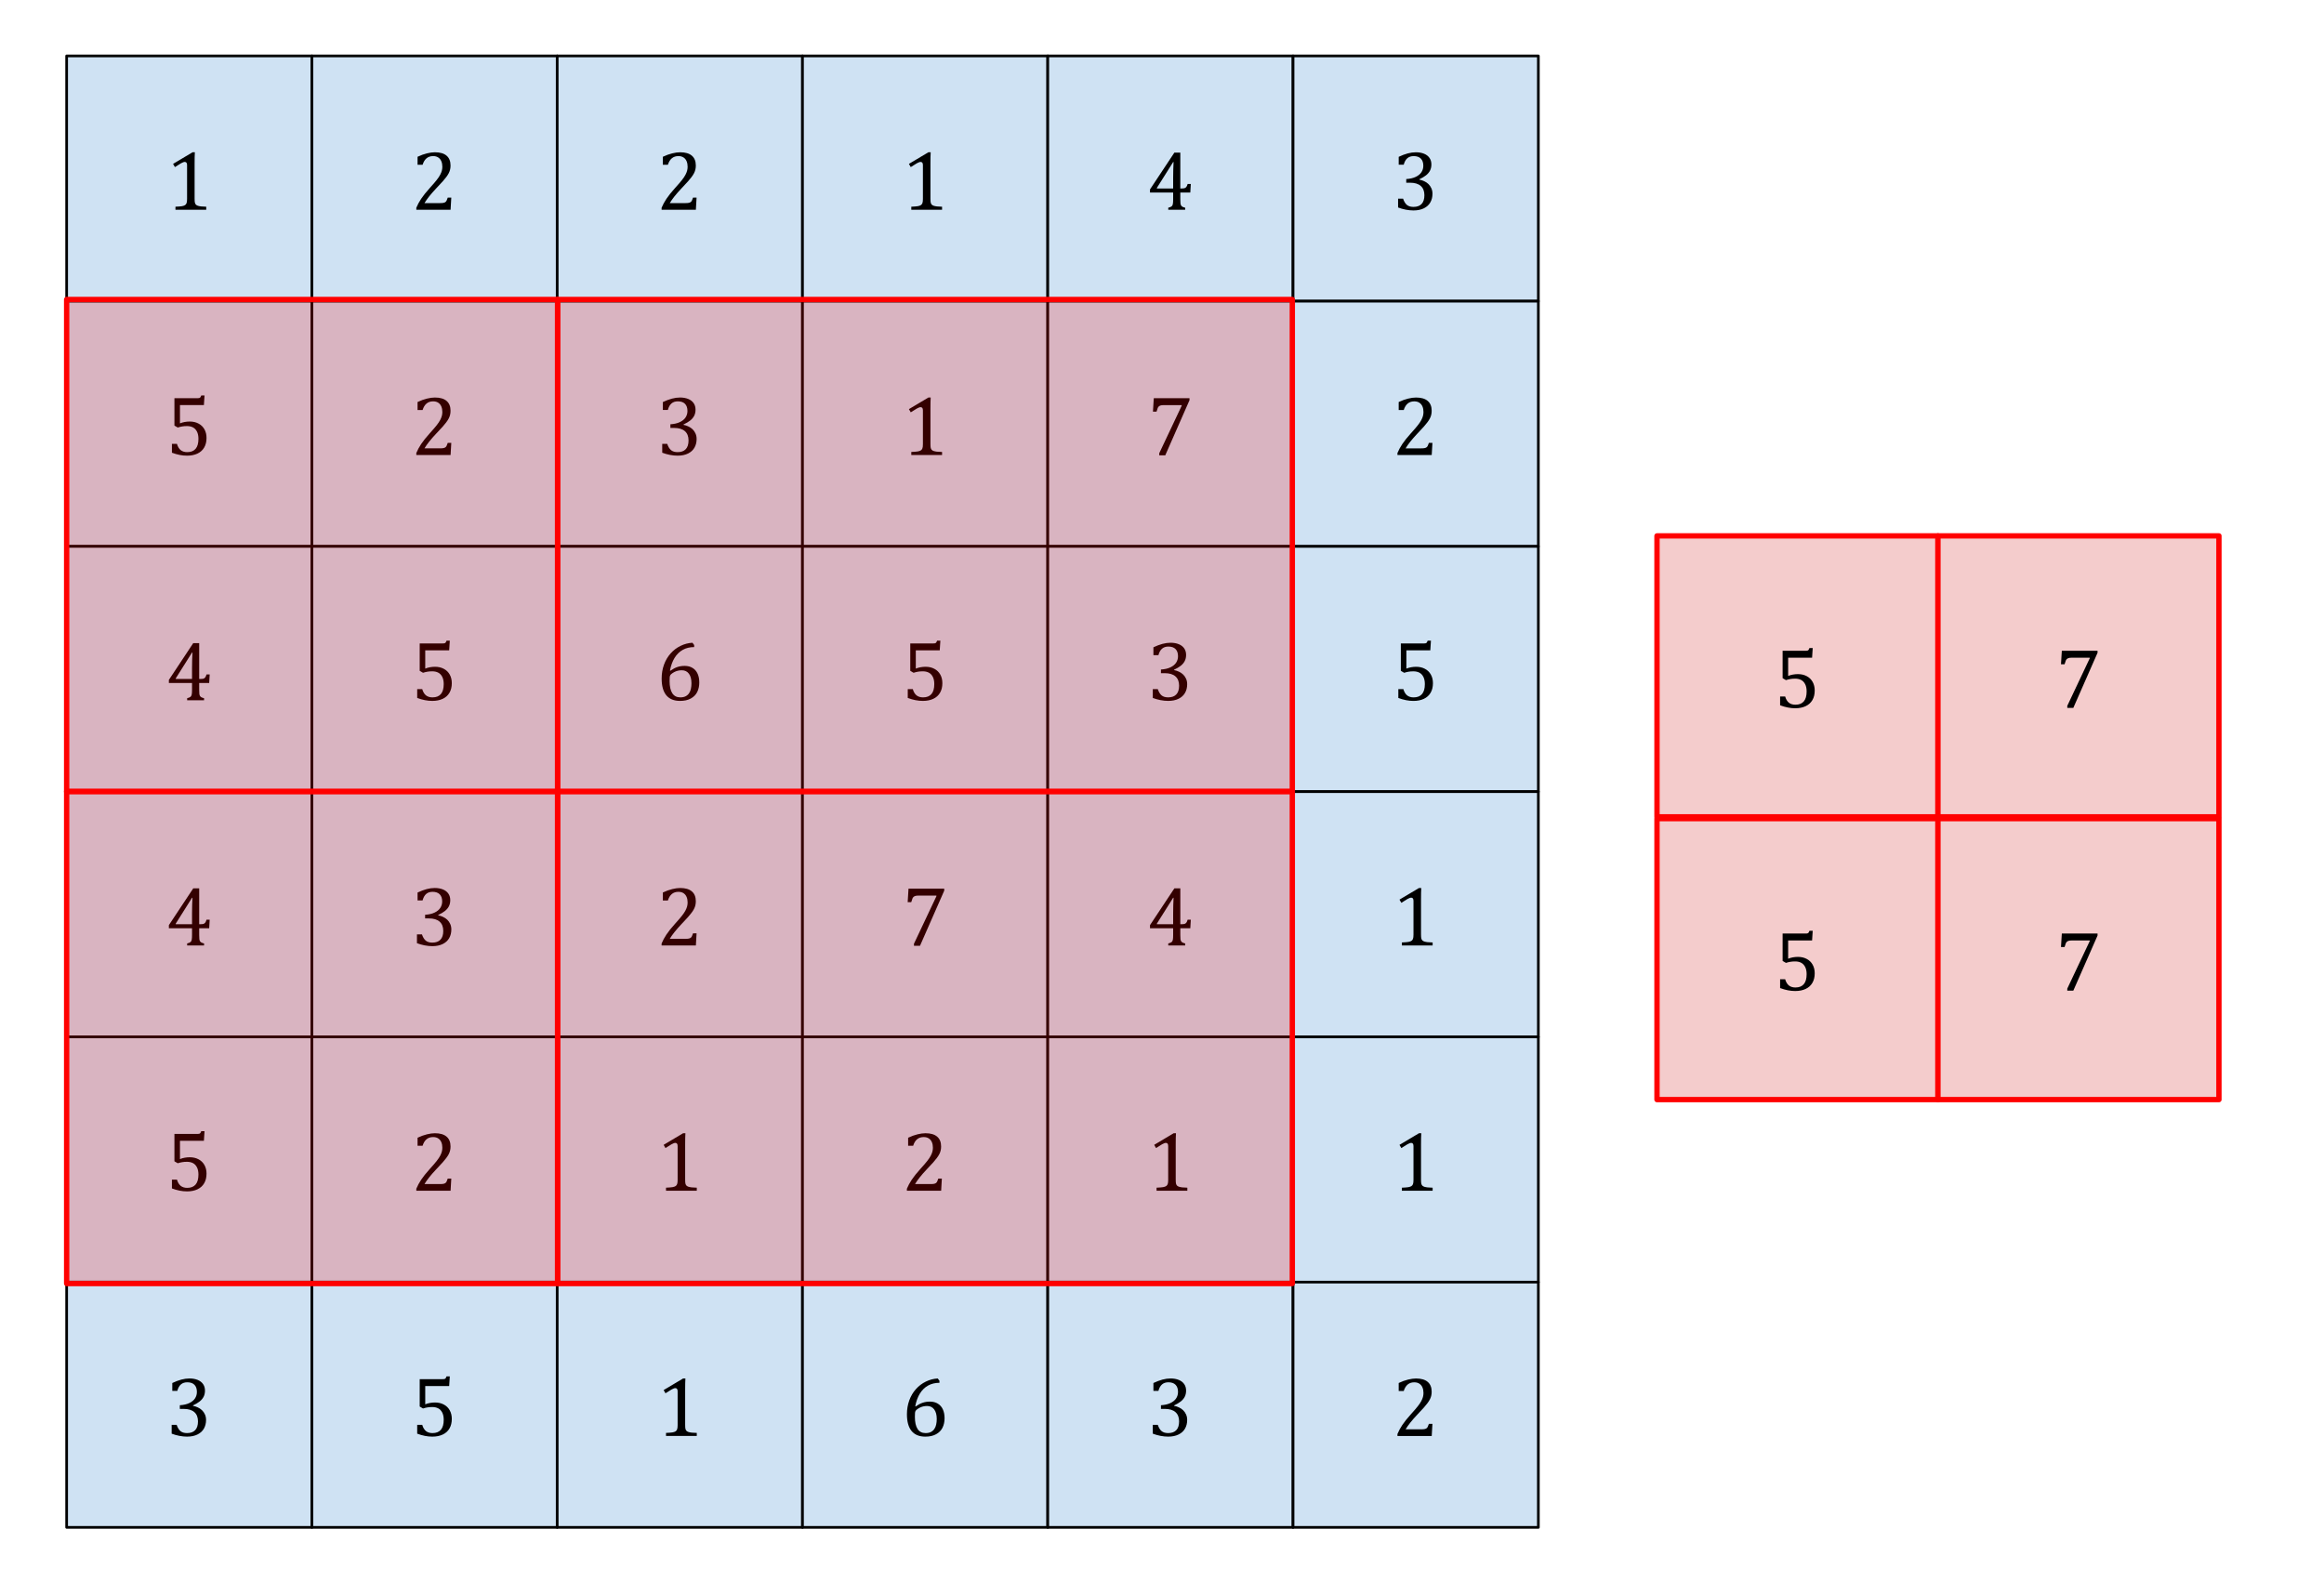 <svg version="1.1" viewBox="0.0 0.0 872.186 598.559" fill="none" stroke="none" stroke-linecap="square" stroke-miterlimit="10" xmlns:xlink="http://www.w3.org/1999/xlink" xmlns="http://www.w3.org/2000/svg"><clipPath id="p.0"><path d="m0 0l872.186 0l0 598.559l-872.186 0l0 -598.559z" clip-rule="nonzero"/></clipPath><g clip-path="url(#p.0)"><path fill="#000000" fill-opacity="0.0" d="m0 0l872.186 0l0 598.559l-872.186 0z" fill-rule="evenodd"/><path fill="#cfe2f3" d="m25.011 20.986l92.052 0l0 92.052l-92.052 0z" fill-rule="evenodd"/><path stroke="#000000" stroke-width="1.0" stroke-linejoin="round" stroke-linecap="butt" d="m25.011 20.986l92.052 0l0 92.052l-92.052 0z" fill-rule="evenodd"/><path fill="#000000" d="m73.037 74.654q0 0.906 0.094 1.375q0.109 0.453 0.359 0.75q0.266 0.281 0.75 0.453q0.484 0.156 1.219 0.25q0.734 0.078 1.938 0.109l0 1.141l-11.547 0l0 -1.141q1.734 -0.078 2.469 -0.203q0.75 -0.141 1.141 -0.406q0.391 -0.266 0.562 -0.75q0.188 -0.484 0.188 -1.578l0 -12.672q0 -0.625 -0.219 -0.906q-0.219 -0.297 -0.641 -0.297q-0.5 0 -1.422 0.516q-0.922 0.516 -2.281 1.422l-0.688 -1.203l7.312 -4.359l0.859 0q-0.094 1.5 -0.094 4.156l0 13.344z" fill-rule="nonzero"/><path fill="#cfe2f3" d="m117.063 20.986l92.052 0l0 92.052l-92.052 0z" fill-rule="evenodd"/><path stroke="#000000" stroke-width="1.0" stroke-linejoin="round" stroke-linecap="butt" d="m117.063 20.986l92.052 0l0 92.052l-92.052 0z" fill-rule="evenodd"/><path fill="#000000" d="m165.198 76.232q0.766 0 1.234 -0.094q0.469 -0.094 0.75 -0.312q0.281 -0.219 0.438 -0.562q0.172 -0.359 0.422 -1.094l1.328 0l-0.266 4.562l-12.859 0l0 -0.75q0.672 -1.641 1.812 -3.359q1.141 -1.719 3.234 -4.047q1.812 -2.0 2.609 -3.031q0.875 -1.125 1.297 -1.938q0.438 -0.828 0.625 -1.547q0.188 -0.734 0.188 -1.469q0 -1.172 -0.375 -2.062q-0.375 -0.906 -1.156 -1.422q-0.766 -0.516 -1.938 -0.516q-2.922 0 -3.938 3.25l-1.891 0l0 -3.0q1.891 -0.891 3.531 -1.281q1.656 -0.406 2.969 -0.406q2.906 0 4.391 1.281q1.484 1.266 1.484 3.688q0 0.828 -0.172 1.531q-0.156 0.687 -0.516 1.375q-0.344 0.672 -0.938 1.453q-0.594 0.781 -1.312 1.594q-0.719 0.797 -2.484 2.672q-2.969 3.141 -4.359 5.484l5.891 0z" fill-rule="nonzero"/><path fill="#cfe2f3" d="m209.115 20.986l92.052 0l0 92.052l-92.052 0z" fill-rule="evenodd"/><path stroke="#000000" stroke-width="1.0" stroke-linejoin="round" stroke-linecap="butt" d="m209.115 20.986l92.052 0l0 92.052l-92.052 0z" fill-rule="evenodd"/><path fill="#000000" d="m257.251 76.232q0.766 0 1.234 -0.094q0.469 -0.094 0.75 -0.312q0.281 -0.219 0.438 -0.562q0.172 -0.359 0.422 -1.094l1.328 0l-0.266 4.562l-12.859 0l0 -0.75q0.672 -1.641 1.812 -3.359q1.141 -1.719 3.234 -4.047q1.812 -2.0 2.609 -3.031q0.875 -1.125 1.297 -1.938q0.438 -0.828 0.625 -1.547q0.188 -0.734 0.188 -1.469q0 -1.172 -0.375 -2.062q-0.375 -0.906 -1.156 -1.422q-0.766 -0.516 -1.938 -0.516q-2.922 0 -3.938 3.25l-1.891 0l0 -3.0q1.891 -0.891 3.531 -1.281q1.656 -0.406 2.969 -0.406q2.906 0 4.391 1.281q1.484 1.266 1.484 3.688q0 0.828 -0.172 1.531q-0.156 0.687 -0.516 1.375q-0.344 0.672 -0.938 1.453q-0.594 0.781 -1.312 1.594q-0.719 0.797 -2.484 2.672q-2.969 3.141 -4.359 5.484l5.891 0z" fill-rule="nonzero"/><path fill="#cfe2f3" d="m301.168 20.986l92.052 0l0 92.052l-92.052 0z" fill-rule="evenodd"/><path stroke="#000000" stroke-width="1.0" stroke-linejoin="round" stroke-linecap="butt" d="m301.168 20.986l92.052 0l0 92.052l-92.052 0z" fill-rule="evenodd"/><path fill="#000000" d="m349.194 74.654q0 0.906 0.094 1.375q0.109 0.453 0.359 0.75q0.266 0.281 0.75 0.453q0.484 0.156 1.219 0.25q0.734 0.078 1.938 0.109l0 1.141l-11.547 0l0 -1.141q1.734 -0.078 2.469 -0.203q0.75 -0.141 1.141 -0.406q0.391 -0.266 0.562 -0.75q0.188 -0.484 0.188 -1.578l0 -12.672q0 -0.625 -0.219 -0.906q-0.219 -0.297 -0.641 -0.297q-0.5 0 -1.422 0.516q-0.922 0.516 -2.281 1.422l-0.688 -1.203l7.312 -4.359l0.859 0q-0.094 1.5 -0.094 4.156l0 13.344z" fill-rule="nonzero"/><path fill="#cfe2f3" d="m393.22 20.986l92.052 0l0 92.052l-92.052 0z" fill-rule="evenodd"/><path stroke="#000000" stroke-width="1.0" stroke-linejoin="round" stroke-linecap="butt" d="m393.22 20.986l92.052 0l0 92.052l-92.052 0z" fill-rule="evenodd"/><path fill="#000000" d="m438.449 77.966q0.969 -0.25 1.297 -0.547q0.328 -0.312 0.422 -0.875q0.109 -0.562 0.109 -1.719l0 -2.562l-8.688 0l0 -1.172l9.141 -13.797l2.234 0l0 13.453l0.328 0q0.906 0 1.297 -0.125q0.391 -0.141 0.641 -0.469q0.266 -0.344 0.484 -1.109l1.188 0l-0.188 3.219l-3.75 0l0 2.562q0 1.047 0.062 1.531q0.078 0.484 0.234 0.766q0.172 0.281 0.484 0.469q0.328 0.188 1.047 0.375l0 0.766l-6.344 0l0 -0.766zm-4.281 -7.219l6.109 0l0 -3.891q0 -1.469 0.047 -3.281q0.047 -1.828 0.109 -2.75l-0.156 0l-6.109 9.703l0 0.219z" fill-rule="nonzero"/><path fill="#cfe2f3" d="m25.011 113.035l92.052 0l0 92.052l-92.052 0z" fill-rule="evenodd"/><path stroke="#000000" stroke-width="1.0" stroke-linejoin="round" stroke-linecap="butt" d="m25.011 113.035l92.052 0l0 92.052l-92.052 0z" fill-rule="evenodd"/><path fill="#000000" d="m64.521 169.922l0 -3.312l1.891 0q0.469 1.594 1.406 2.344q0.953 0.75 2.453 0.75q2.078 0 3.141 -1.25q1.062 -1.25 1.062 -3.734q0 -1.656 -0.562 -2.734q-0.562 -1.094 -1.516 -1.578q-0.953 -0.484 -2.219 -0.484q-1.062 0 -1.828 0.141q-0.766 0.125 -1.641 0.406l-1.25 -0.734l0 -10.281l8.609 0q0.531 0 0.766 -0.078q0.234 -0.094 0.375 -0.266q0.141 -0.188 0.328 -0.688l1.219 0l-0.234 3.625l-8.984 0l0 6.859q0.812 -0.344 1.766 -0.516q0.953 -0.172 1.906 -0.172q1.859 0 3.297 0.766q1.438 0.75 2.219 2.156q0.781 1.391 0.781 3.234q0 2.094 -0.875 3.594q-0.875 1.5 -2.531 2.281q-1.656 0.781 -3.922 0.781q-2.703 0 -5.656 -1.109z" fill-rule="nonzero"/><path fill="#cfe2f3" d="m117.063 113.035l92.052 0l0 92.052l-92.052 0z" fill-rule="evenodd"/><path stroke="#000000" stroke-width="1.0" stroke-linejoin="round" stroke-linecap="butt" d="m117.063 113.035l92.052 0l0 92.052l-92.052 0z" fill-rule="evenodd"/><path fill="#000000" d="m165.198 168.281q0.766 0 1.234 -0.094q0.469 -0.094 0.75 -0.312q0.281 -0.219 0.438 -0.562q0.172 -0.359 0.422 -1.094l1.328 0l-0.266 4.562l-12.859 0l0 -0.75q0.672 -1.641 1.812 -3.359q1.141 -1.719 3.234 -4.047q1.812 -2.0 2.609 -3.031q0.875 -1.125 1.297 -1.938q0.438 -0.828 0.625 -1.547q0.188 -0.734 0.188 -1.469q0 -1.172 -0.375 -2.062q-0.375 -0.906 -1.156 -1.422q-0.766 -0.516 -1.938 -0.516q-2.922 0 -3.938 3.25l-1.891 0l0 -3.0q1.891 -0.891 3.531 -1.281q1.656 -0.406 2.969 -0.406q2.906 0 4.391 1.281q1.484 1.266 1.484 3.688q0 0.828 -0.172 1.531q-0.156 0.688 -0.516 1.375q-0.344 0.672 -0.938 1.453q-0.594 0.781 -1.312 1.594q-0.719 0.797 -2.484 2.672q-2.969 3.141 -4.359 5.484l5.891 0z" fill-rule="nonzero"/><path fill="#cfe2f3" d="m209.115 113.035l92.052 0l0 92.052l-92.052 0z" fill-rule="evenodd"/><path stroke="#000000" stroke-width="1.0" stroke-linejoin="round" stroke-linecap="butt" d="m209.115 113.035l92.052 0l0 92.052l-92.052 0z" fill-rule="evenodd"/><path fill="#000000" d="m248.766 153.875l0 -2.969q1.812 -0.859 3.391 -1.281q1.578 -0.422 3.047 -0.422q1.766 0 3.094 0.547q1.328 0.547 2.031 1.578q0.703 1.016 0.703 2.438q0 1.328 -0.531 2.344q-0.531 1.0 -1.5 1.75q-0.953 0.75 -2.484 1.469l0 0.141q0.953 0.172 1.828 0.594q0.891 0.406 1.578 1.062q0.688 0.656 1.094 1.578q0.422 0.906 0.422 2.078q0 1.812 -0.797 3.219q-0.781 1.406 -2.406 2.219q-1.625 0.812 -3.953 0.812q-1.344 0 -2.906 -0.297q-1.547 -0.312 -2.844 -0.812l0 -3.312l1.875 0q0.547 1.625 1.438 2.359q0.906 0.734 2.453 0.734q2.031 0 3.062 -1.109q1.047 -1.109 1.047 -3.281q0 -2.281 -1.375 -3.484q-1.375 -1.203 -4.031 -1.203l-1.406 0l0 -1.375q2.109 -0.125 3.547 -0.812q1.453 -0.688 2.156 -1.766q0.703 -1.078 0.703 -2.422q0 -1.734 -0.922 -2.672q-0.922 -0.938 -2.688 -0.938q-1.469 0 -2.391 0.797q-0.922 0.797 -1.359 2.438l-1.875 0z" fill-rule="nonzero"/><path fill="#cfe2f3" d="m301.168 113.035l92.052 0l0 92.052l-92.052 0z" fill-rule="evenodd"/><path stroke="#000000" stroke-width="1.0" stroke-linejoin="round" stroke-linecap="butt" d="m301.168 113.035l92.052 0l0 92.052l-92.052 0z" fill-rule="evenodd"/><path fill="#000000" d="m349.194 166.703q0 0.906 0.094 1.375q0.109 0.453 0.359 0.75q0.266 0.281 0.75 0.453q0.484 0.156 1.219 0.25q0.734 0.078 1.938 0.109l0 1.141l-11.547 0l0 -1.141q1.734 -0.078 2.469 -0.203q0.75 -0.141 1.141 -0.406q0.391 -0.266 0.562 -0.75q0.188 -0.484 0.188 -1.578l0 -12.672q0 -0.625 -0.219 -0.906q-0.219 -0.297 -0.641 -0.297q-0.5 0 -1.422 0.516q-0.922 0.516 -2.281 1.422l-0.688 -1.203l7.312 -4.359l0.859 0q-0.094 1.5 -0.094 4.156l0 13.344z" fill-rule="nonzero"/><path fill="#cfe2f3" d="m393.22 113.035l92.052 0l0 92.052l-92.052 0z" fill-rule="evenodd"/><path stroke="#000000" stroke-width="1.0" stroke-linejoin="round" stroke-linecap="butt" d="m393.22 113.035l92.052 0l0 92.052l-92.052 0z" fill-rule="evenodd"/><path fill="#000000" d="m446.418 150.203l-9.094 20.688l-2.266 0l0 -0.766l8.422 -17.828l0 -0.234l-6.875 0q-0.641 0 -1.031 0.125q-0.375 0.109 -0.641 0.328q-0.25 0.219 -0.422 0.578q-0.172 0.359 -0.469 1.422l-1.344 0l0.312 -5.062l13.406 0l0 0.75z" fill-rule="nonzero"/><path fill="#cfe2f3" d="m25.011 205.084l92.052 0l0 92.052l-92.052 0z" fill-rule="evenodd"/><path stroke="#000000" stroke-width="1.0" stroke-linejoin="round" stroke-linecap="butt" d="m25.011 205.084l92.052 0l0 92.052l-92.052 0z" fill-rule="evenodd"/><path fill="#000000" d="m70.24 262.064q0.969 -0.25 1.297 -0.547q0.328 -0.312 0.422 -0.875q0.109 -0.562 0.109 -1.719l0 -2.562l-8.688 0l0 -1.172l9.141 -13.797l2.234 0l0 13.453l0.328 0q0.906 0 1.297 -0.125q0.391 -0.141 0.641 -0.469q0.266 -0.344 0.484 -1.109l1.188 0l-0.188 3.219l-3.75 0l0 2.562q0 1.047 0.062 1.531q0.078 0.484 0.234 0.766q0.172 0.281 0.484 0.469q0.328 0.188 1.047 0.375l0 0.766l-6.344 0l0 -0.766zm-4.281 -7.219l6.109 0l0 -3.891q0 -1.469 0.047 -3.281q0.047 -1.828 0.109 -2.75l-0.156 0l-6.109 9.703l0 0.219z" fill-rule="nonzero"/><path fill="#cfe2f3" d="m117.063 205.084l92.052 0l0 92.052l-92.052 0z" fill-rule="evenodd"/><path stroke="#000000" stroke-width="1.0" stroke-linejoin="round" stroke-linecap="butt" d="m117.063 205.084l92.052 0l0 92.052l-92.052 0z" fill-rule="evenodd"/><path fill="#000000" d="m156.573 261.97l0 -3.312l1.891 0q0.469 1.594 1.406 2.344q0.953 0.75 2.453 0.75q2.078 0 3.141 -1.25q1.062 -1.25 1.062 -3.734q0 -1.656 -0.562 -2.734q-0.562 -1.094 -1.516 -1.578q-0.953 -0.484 -2.219 -0.484q-1.062 0 -1.828 0.141q-0.766 0.125 -1.641 0.406l-1.25 -0.734l0 -10.281l8.609 0q0.531 0 0.766 -0.078q0.234 -0.094 0.375 -0.266q0.141 -0.188 0.328 -0.688l1.219 0l-0.234 3.625l-8.984 0l0 6.859q0.812 -0.344 1.766 -0.516q0.953 -0.172 1.906 -0.172q1.859 0 3.297 0.766q1.438 0.75 2.219 2.156q0.781 1.391 0.781 3.234q0 2.094 -0.875 3.594q-0.875 1.5 -2.531 2.281q-1.656 0.781 -3.922 0.781q-2.703 0 -5.656 -1.109z" fill-rule="nonzero"/><path fill="#cfe2f3" d="m209.115 205.084l92.052 0l0 92.052l-92.052 0z" fill-rule="evenodd"/><path stroke="#000000" stroke-width="1.0" stroke-linejoin="round" stroke-linecap="butt" d="m209.115 205.084l92.052 0l0 92.052l-92.052 0z" fill-rule="evenodd"/><path fill="#000000" d="m260.516 242.111l0 0.766q-2.406 0 -4.266 1.031q-1.859 1.031 -3.094 3.031q-1.219 2.0 -1.719 4.75l0.156 0.062q1.312 -0.938 2.578 -1.375q1.281 -0.438 2.766 -0.438q1.766 0 3.0 0.781q1.25 0.766 1.875 2.172q0.625 1.391 0.625 3.266q0 2.031 -0.781 3.594q-0.781 1.547 -2.422 2.438q-1.625 0.891 -4.016 0.891q-3.422 0 -5.172 -2.125q-1.734 -2.125 -1.734 -6.266q0 -2.781 0.875 -5.203q0.875 -2.422 2.484 -4.219q1.609 -1.812 3.734 -2.844q2.125 -1.047 4.469 -1.172l0.641 0.859zm-4.656 9.469q-0.766 0 -1.484 0.172q-0.703 0.172 -1.328 0.5q-0.625 0.328 -1.219 0.828q-0.188 0.172 -0.281 0.359q-0.156 0.297 -0.203 0.734q-0.047 0.438 -0.047 1.469q0 2.984 1.0 4.547q1.0 1.562 3.031 1.562q1.172 0 1.969 -0.406q0.797 -0.406 1.281 -1.109q0.5 -0.719 0.703 -1.672q0.219 -0.969 0.219 -2.094q0 -2.312 -0.953 -3.594q-0.953 -1.297 -2.688 -1.297z" fill-rule="nonzero"/><path fill="#cfe2f3" d="m301.168 205.084l92.052 0l0 92.052l-92.052 0z" fill-rule="evenodd"/><path stroke="#000000" stroke-width="1.0" stroke-linejoin="round" stroke-linecap="butt" d="m301.168 205.084l92.052 0l0 92.052l-92.052 0z" fill-rule="evenodd"/><path fill="#000000" d="m340.678 261.97l0 -3.312l1.891 0q0.469 1.594 1.406 2.344q0.953 0.75 2.453 0.75q2.078 0 3.141 -1.25q1.062 -1.25 1.062 -3.734q0 -1.656 -0.562 -2.734q-0.562 -1.094 -1.516 -1.578q-0.953 -0.484 -2.219 -0.484q-1.062 0 -1.828 0.141q-0.766 0.125 -1.641 0.406l-1.25 -0.734l0 -10.281l8.609 0q0.531 0 0.766 -0.078q0.234 -0.094 0.375 -0.266q0.141 -0.188 0.328 -0.688l1.219 0l-0.234 3.625l-8.984 0l0 6.859q0.812 -0.344 1.766 -0.516q0.953 -0.172 1.906 -0.172q1.859 0 3.297 0.766q1.438 0.75 2.219 2.156q0.781 1.391 0.781 3.234q0 2.094 -0.875 3.594q-0.875 1.5 -2.531 2.281q-1.656 0.781 -3.922 0.781q-2.703 0 -5.656 -1.109z" fill-rule="nonzero"/><path fill="#cfe2f3" d="m393.22 205.084l92.052 0l0 92.052l-92.052 0z" fill-rule="evenodd"/><path stroke="#000000" stroke-width="1.0" stroke-linejoin="round" stroke-linecap="butt" d="m393.22 205.084l92.052 0l0 92.052l-92.052 0z" fill-rule="evenodd"/><path fill="#000000" d="m432.871 245.923l0 -2.969q1.812 -0.859 3.391 -1.281q1.578 -0.422 3.047 -0.422q1.766 0 3.094 0.547q1.328 0.547 2.031 1.578q0.703 1.016 0.703 2.438q0 1.328 -0.531 2.344q-0.531 1.0 -1.5 1.75q-0.953 0.75 -2.484 1.469l0 0.141q0.953 0.172 1.828 0.594q0.891 0.406 1.578 1.062q0.688 0.656 1.094 1.578q0.422 0.906 0.422 2.078q0 1.812 -0.797 3.219q-0.781 1.406 -2.406 2.219q-1.625 0.812 -3.953 0.812q-1.344 0 -2.906 -0.297q-1.547 -0.312 -2.844 -0.812l0 -3.312l1.875 0q0.547 1.625 1.438 2.359q0.906 0.734 2.453 0.734q2.031 0 3.062 -1.109q1.047 -1.109 1.047 -3.281q0 -2.281 -1.375 -3.484q-1.375 -1.203 -4.031 -1.203l-1.406 0l0 -1.375q2.109 -0.125 3.547 -0.812q1.453 -0.688 2.156 -1.766q0.703 -1.078 0.703 -2.422q0 -1.734 -0.922 -2.672q-0.922 -0.938 -2.688 -0.938q-1.469 0 -2.391 0.797q-0.922 0.797 -1.359 2.438l-1.875 0z" fill-rule="nonzero"/><path fill="#cfe2f3" d="m25.011 297.132l92.052 0l0 92.052l-92.052 0z" fill-rule="evenodd"/><path stroke="#000000" stroke-width="1.0" stroke-linejoin="round" stroke-linecap="butt" d="m25.011 297.132l92.052 0l0 92.052l-92.052 0z" fill-rule="evenodd"/><path fill="#000000" d="m70.24 354.113q0.969 -0.25 1.297 -0.547q0.328 -0.312 0.422 -0.875q0.109 -0.562 0.109 -1.719l0 -2.562l-8.688 0l0 -1.172l9.141 -13.797l2.234 0l0 13.453l0.328 0q0.906 0 1.297 -0.125q0.391 -0.141 0.641 -0.469q0.266 -0.344 0.484 -1.109l1.188 0l-0.188 3.219l-3.75 0l0 2.562q0 1.047 0.062 1.531q0.078 0.484 0.234 0.766q0.172 0.281 0.484 0.469q0.328 0.188 1.047 0.375l0 0.766l-6.344 0l0 -0.766zm-4.281 -7.219l6.109 0l0 -3.891q0 -1.469 0.047 -3.281q0.047 -1.828 0.109 -2.75l-0.156 0l-6.109 9.703l0 0.219z" fill-rule="nonzero"/><path fill="#cfe2f3" d="m117.063 297.132l92.052 0l0 92.052l-92.052 0z" fill-rule="evenodd"/><path stroke="#000000" stroke-width="1.0" stroke-linejoin="round" stroke-linecap="butt" d="m117.063 297.132l92.052 0l0 92.052l-92.052 0z" fill-rule="evenodd"/><path fill="#000000" d="m156.714 337.972l0 -2.969q1.812 -0.859 3.391 -1.281q1.578 -0.422 3.047 -0.422q1.766 0 3.094 0.547q1.328 0.547 2.031 1.578q0.703 1.016 0.703 2.438q0 1.328 -0.531 2.344q-0.531 1.0 -1.5 1.75q-0.953 0.75 -2.484 1.469l0 0.141q0.953 0.172 1.828 0.594q0.891 0.406 1.578 1.062q0.688 0.656 1.094 1.578q0.422 0.906 0.422 2.078q0 1.812 -0.797 3.219q-0.781 1.406 -2.406 2.219q-1.625 0.812 -3.953 0.812q-1.344 0 -2.906 -0.297q-1.547 -0.312 -2.844 -0.812l0 -3.312l1.875 0q0.547 1.625 1.438 2.359q0.906 0.734 2.453 0.734q2.031 0 3.062 -1.109q1.047 -1.109 1.047 -3.281q0 -2.281 -1.375 -3.484q-1.375 -1.203 -4.031 -1.203l-1.406 0l0 -1.375q2.109 -0.125 3.547 -0.812q1.453 -0.688 2.156 -1.766q0.703 -1.078 0.703 -2.422q0 -1.734 -0.922 -2.672q-0.922 -0.938 -2.688 -0.938q-1.469 0 -2.391 0.797q-0.922 0.797 -1.359 2.438l-1.875 0z" fill-rule="nonzero"/><path fill="#cfe2f3" d="m209.115 297.132l92.052 0l0 92.052l-92.052 0z" fill-rule="evenodd"/><path stroke="#000000" stroke-width="1.0" stroke-linejoin="round" stroke-linecap="butt" d="m209.115 297.132l92.052 0l0 92.052l-92.052 0z" fill-rule="evenodd"/><path fill="#000000" d="m257.251 352.379q0.766 0 1.234 -0.094q0.469 -0.094 0.75 -0.312q0.281 -0.219 0.438 -0.562q0.172 -0.359 0.422 -1.094l1.328 0l-0.266 4.562l-12.859 0l0 -0.75q0.672 -1.641 1.812 -3.359q1.141 -1.719 3.234 -4.047q1.812 -2.0 2.609 -3.031q0.875 -1.125 1.297 -1.938q0.438 -0.828 0.625 -1.547q0.188 -0.734 0.188 -1.469q0 -1.172 -0.375 -2.062q-0.375 -0.906 -1.156 -1.422q-0.766 -0.516 -1.938 -0.516q-2.922 0 -3.938 3.25l-1.891 0l0 -3.0q1.891 -0.891 3.531 -1.281q1.656 -0.406 2.969 -0.406q2.906 0 4.391 1.281q1.484 1.266 1.484 3.688q0 0.828 -0.172 1.531q-0.156 0.688 -0.516 1.375q-0.344 0.672 -0.938 1.453q-0.594 0.781 -1.312 1.594q-0.719 0.797 -2.484 2.672q-2.969 3.141 -4.359 5.484l5.891 0z" fill-rule="nonzero"/><path fill="#cfe2f3" d="m301.168 297.132l92.052 0l0 92.052l-92.052 0z" fill-rule="evenodd"/><path stroke="#000000" stroke-width="1.0" stroke-linejoin="round" stroke-linecap="butt" d="m301.168 297.132l92.052 0l0 92.052l-92.052 0z" fill-rule="evenodd"/><path fill="#000000" d="m354.366 334.3l-9.094 20.688l-2.266 0l0 -0.766l8.422 -17.828l0 -0.234l-6.875 0q-0.641 0 -1.031 0.125q-0.375 0.109 -0.641 0.328q-0.25 0.219 -0.422 0.578q-0.172 0.359 -0.469 1.422l-1.344 0l0.312 -5.062l13.406 0l0 0.75z" fill-rule="nonzero"/><path fill="#cfe2f3" d="m393.22 297.132l92.052 0l0 92.052l-92.052 0z" fill-rule="evenodd"/><path stroke="#000000" stroke-width="1.0" stroke-linejoin="round" stroke-linecap="butt" d="m393.22 297.132l92.052 0l0 92.052l-92.052 0z" fill-rule="evenodd"/><path fill="#000000" d="m438.449 354.113q0.969 -0.25 1.297 -0.547q0.328 -0.312 0.422 -0.875q0.109 -0.562 0.109 -1.719l0 -2.562l-8.688 0l0 -1.172l9.141 -13.797l2.234 0l0 13.453l0.328 0q0.906 0 1.297 -0.125q0.391 -0.141 0.641 -0.469q0.266 -0.344 0.484 -1.109l1.188 0l-0.188 3.219l-3.75 0l0 2.562q0 1.047 0.062 1.531q0.078 0.484 0.234 0.766q0.172 0.281 0.484 0.469q0.328 0.188 1.047 0.375l0 0.766l-6.344 0l0 -0.766zm-4.281 -7.219l6.109 0l0 -3.891q0 -1.469 0.047 -3.281q0.047 -1.828 0.109 -2.75l-0.156 0l-6.109 9.703l0 0.219z" fill-rule="nonzero"/><path fill="#cfe2f3" d="m25.011 389.181l92.052 0l0 92.052l-92.052 0z" fill-rule="evenodd"/><path stroke="#000000" stroke-width="1.0" stroke-linejoin="round" stroke-linecap="butt" d="m25.011 389.181l92.052 0l0 92.052l-92.052 0z" fill-rule="evenodd"/><path fill="#000000" d="m64.521 446.068l0 -3.312l1.891 0q0.469 1.594 1.406 2.344q0.953 0.75 2.453 0.75q2.078 0 3.141 -1.25q1.062 -1.25 1.062 -3.734q0 -1.656 -0.562 -2.734q-0.562 -1.094 -1.516 -1.578q-0.953 -0.484 -2.219 -0.484q-1.062 0 -1.828 0.141q-0.766 0.125 -1.641 0.406l-1.25 -0.734l0 -10.281l8.609 0q0.531 0 0.766 -0.078q0.234 -0.094 0.375 -0.266q0.141 -0.188 0.328 -0.688l1.219 0l-0.234 3.625l-8.984 0l0 6.859q0.812 -0.344 1.766 -0.516q0.953 -0.172 1.906 -0.172q1.859 0 3.297 0.766q1.438 0.75 2.219 2.156q0.781 1.391 0.781 3.234q0 2.094 -0.875 3.594q-0.875 1.5 -2.531 2.281q-1.656 0.781 -3.922 0.781q-2.703 0 -5.656 -1.109z" fill-rule="nonzero"/><path fill="#cfe2f3" d="m117.063 389.181l92.052 0l0 92.052l-92.052 0z" fill-rule="evenodd"/><path stroke="#000000" stroke-width="1.0" stroke-linejoin="round" stroke-linecap="butt" d="m117.063 389.181l92.052 0l0 92.052l-92.052 0z" fill-rule="evenodd"/><path fill="#000000" d="m165.198 444.427q0.766 0 1.234 -0.094q0.469 -0.094 0.75 -0.312q0.281 -0.219 0.438 -0.562q0.172 -0.359 0.422 -1.094l1.328 0l-0.266 4.562l-12.859 0l0 -0.75q0.672 -1.641 1.812 -3.359q1.141 -1.719 3.234 -4.047q1.812 -2.0 2.609 -3.031q0.875 -1.125 1.297 -1.938q0.438 -0.828 0.625 -1.547q0.188 -0.734 0.188 -1.469q0 -1.172 -0.375 -2.062q-0.375 -0.906 -1.156 -1.422q-0.766 -0.516 -1.938 -0.516q-2.922 0 -3.938 3.25l-1.891 0l0 -3.0q1.891 -0.891 3.531 -1.281q1.656 -0.406 2.969 -0.406q2.906 0 4.391 1.281q1.484 1.266 1.484 3.688q0 0.828 -0.172 1.531q-0.156 0.688 -0.516 1.375q-0.344 0.672 -0.938 1.453q-0.594 0.781 -1.312 1.594q-0.719 0.797 -2.484 2.672q-2.969 3.141 -4.359 5.484l5.891 0z" fill-rule="nonzero"/><path fill="#cfe2f3" d="m209.115 389.181l92.052 0l0 92.052l-92.052 0z" fill-rule="evenodd"/><path stroke="#000000" stroke-width="1.0" stroke-linejoin="round" stroke-linecap="butt" d="m209.115 389.181l92.052 0l0 92.052l-92.052 0z" fill-rule="evenodd"/><path fill="#000000" d="m257.141 442.849q0 0.906 0.094 1.375q0.109 0.453 0.359 0.75q0.266 0.281 0.75 0.453q0.484 0.156 1.219 0.25q0.734 0.078 1.938 0.109l0 1.141l-11.547 0l0 -1.141q1.734 -0.078 2.469 -0.203q0.75 -0.141 1.141 -0.406q0.391 -0.266 0.562 -0.75q0.188 -0.484 0.188 -1.578l0 -12.672q0 -0.625 -0.219 -0.906q-0.219 -0.297 -0.641 -0.297q-0.5 0 -1.422 0.516q-0.922 0.516 -2.281 1.422l-0.688 -1.203l7.312 -4.359l0.859 0q-0.094 1.5 -0.094 4.156l0 13.344z" fill-rule="nonzero"/><path fill="#cfe2f3" d="m301.168 389.181l92.052 0l0 92.052l-92.052 0z" fill-rule="evenodd"/><path stroke="#000000" stroke-width="1.0" stroke-linejoin="round" stroke-linecap="butt" d="m301.168 389.181l92.052 0l0 92.052l-92.052 0z" fill-rule="evenodd"/><path fill="#000000" d="m349.303 444.427q0.766 0 1.234 -0.094q0.469 -0.094 0.75 -0.312q0.281 -0.219 0.438 -0.562q0.172 -0.359 0.422 -1.094l1.328 0l-0.266 4.562l-12.859 0l0 -0.75q0.672 -1.641 1.812 -3.359q1.141 -1.719 3.234 -4.047q1.812 -2.0 2.609 -3.031q0.875 -1.125 1.297 -1.938q0.438 -0.828 0.625 -1.547q0.188 -0.734 0.188 -1.469q0 -1.172 -0.375 -2.062q-0.375 -0.906 -1.156 -1.422q-0.766 -0.516 -1.938 -0.516q-2.922 0 -3.938 3.25l-1.891 0l0 -3.0q1.891 -0.891 3.531 -1.281q1.656 -0.406 2.969 -0.406q2.906 0 4.391 1.281q1.484 1.266 1.484 3.688q0 0.828 -0.172 1.531q-0.156 0.688 -0.516 1.375q-0.344 0.672 -0.938 1.453q-0.594 0.781 -1.312 1.594q-0.719 0.797 -2.484 2.672q-2.969 3.141 -4.359 5.484l5.891 0z" fill-rule="nonzero"/><path fill="#cfe2f3" d="m393.22 389.181l92.052 0l0 92.052l-92.052 0z" fill-rule="evenodd"/><path stroke="#000000" stroke-width="1.0" stroke-linejoin="round" stroke-linecap="butt" d="m393.22 389.181l92.052 0l0 92.052l-92.052 0z" fill-rule="evenodd"/><path fill="#000000" d="m441.246 442.849q0 0.906 0.094 1.375q0.109 0.453 0.359 0.75q0.266 0.281 0.75 0.453q0.484 0.156 1.219 0.25q0.734 0.078 1.938 0.109l0 1.141l-11.547 0l0 -1.141q1.734 -0.078 2.469 -0.203q0.75 -0.141 1.141 -0.406q0.391 -0.266 0.562 -0.75q0.188 -0.484 0.188 -1.578l0 -12.672q0 -0.625 -0.219 -0.906q-0.219 -0.297 -0.641 -0.297q-0.5 0 -1.422 0.516q-0.922 0.516 -2.281 1.422l-0.688 -1.203l7.312 -4.359l0.859 0q-0.094 1.5 -0.094 4.156l0 13.344z" fill-rule="nonzero"/><path fill="#cfe2f3" d="m25.011 481.228l92.052 0l0 92.052l-92.052 0z" fill-rule="evenodd"/><path stroke="#000000" stroke-width="1.0" stroke-linejoin="round" stroke-linecap="butt" d="m25.011 481.228l92.052 0l0 92.052l-92.052 0z" fill-rule="evenodd"/><path fill="#000000" d="m64.662 522.068l0 -2.969q1.812 -0.859 3.391 -1.281q1.578 -0.422 3.047 -0.422q1.766 0 3.094 0.547q1.328 0.547 2.031 1.578q0.703 1.016 0.703 2.438q0 1.328 -0.531 2.344q-0.531 1.0 -1.5 1.75q-0.953 0.75 -2.484 1.469l0 0.141q0.953 0.172 1.828 0.594q0.891 0.406 1.578 1.062q0.688 0.656 1.094 1.578q0.422 0.906 0.422 2.078q0 1.812 -0.797 3.219q-0.781 1.406 -2.406 2.219q-1.625 0.812 -3.953 0.812q-1.344 0 -2.906 -0.297q-1.547 -0.312 -2.844 -0.812l0 -3.312l1.875 0q0.547 1.625 1.438 2.359q0.906 0.734 2.453 0.734q2.031 0 3.062 -1.109q1.047 -1.109 1.047 -3.281q0 -2.281 -1.375 -3.484q-1.375 -1.203 -4.031 -1.203l-1.406 0l0 -1.375q2.109 -0.125 3.547 -0.812q1.453 -0.688 2.156 -1.766q0.703 -1.078 0.703 -2.422q0 -1.734 -0.922 -2.672q-0.922 -0.938 -2.688 -0.938q-1.469 0 -2.391 0.797q-0.922 0.797 -1.359 2.438l-1.875 0z" fill-rule="nonzero"/><path fill="#cfe2f3" d="m117.063 481.228l92.052 0l0 92.052l-92.052 0z" fill-rule="evenodd"/><path stroke="#000000" stroke-width="1.0" stroke-linejoin="round" stroke-linecap="butt" d="m117.063 481.228l92.052 0l0 92.052l-92.052 0z" fill-rule="evenodd"/><path fill="#000000" d="m156.573 538.115l0 -3.312l1.891 0q0.469 1.594 1.406 2.344q0.953 0.75 2.453 0.75q2.078 0 3.141 -1.25q1.062 -1.25 1.062 -3.734q0 -1.656 -0.562 -2.734q-0.562 -1.094 -1.516 -1.578q-0.953 -0.484 -2.219 -0.484q-1.062 0 -1.828 0.141q-0.766 0.125 -1.641 0.406l-1.25 -0.734l0 -10.281l8.609 0q0.531 0 0.766 -0.078q0.234 -0.094 0.375 -0.266q0.141 -0.188 0.328 -0.688l1.219 0l-0.234 3.625l-8.984 0l0 6.859q0.812 -0.344 1.766 -0.516q0.953 -0.172 1.906 -0.172q1.859 0 3.297 0.766q1.438 0.75 2.219 2.156q0.781 1.391 0.781 3.234q0 2.094 -0.875 3.594q-0.875 1.5 -2.531 2.281q-1.656 0.781 -3.922 0.781q-2.703 0 -5.656 -1.109z" fill-rule="nonzero"/><path fill="#cfe2f3" d="m209.115 481.228l92.052 0l0 92.052l-92.052 0z" fill-rule="evenodd"/><path stroke="#000000" stroke-width="1.0" stroke-linejoin="round" stroke-linecap="butt" d="m209.115 481.228l92.052 0l0 92.052l-92.052 0z" fill-rule="evenodd"/><path fill="#000000" d="m257.141 534.896q0 0.906 0.094 1.375q0.109 0.453 0.359 0.75q0.266 0.281 0.75 0.453q0.484 0.156 1.219 0.25q0.734 0.078 1.938 0.109l0 1.141l-11.547 0l0 -1.141q1.734 -0.078 2.469 -0.203q0.75 -0.141 1.141 -0.406q0.391 -0.266 0.562 -0.75q0.188 -0.484 0.188 -1.578l0 -12.672q0 -0.625 -0.219 -0.906q-0.219 -0.297 -0.641 -0.297q-0.5 0 -1.422 0.516q-0.922 0.516 -2.281 1.422l-0.688 -1.203l7.312 -4.359l0.859 0q-0.094 1.5 -0.094 4.156l0 13.344z" fill-rule="nonzero"/><path fill="#cfe2f3" d="m301.168 481.228l92.052 0l0 92.052l-92.052 0z" fill-rule="evenodd"/><path stroke="#000000" stroke-width="1.0" stroke-linejoin="round" stroke-linecap="butt" d="m301.168 481.228l92.052 0l0 92.052l-92.052 0z" fill-rule="evenodd"/><path fill="#000000" d="m352.569 518.256l0 0.766q-2.406 0 -4.266 1.031q-1.859 1.031 -3.094 3.031q-1.219 2.0 -1.719 4.75l0.156 0.062q1.312 -0.938 2.578 -1.375q1.281 -0.438 2.766 -0.438q1.766 0 3.0 0.781q1.25 0.766 1.875 2.172q0.625 1.391 0.625 3.266q0 2.031 -0.781 3.594q-0.781 1.547 -2.422 2.438q-1.625 0.891 -4.016 0.891q-3.422 0 -5.172 -2.125q-1.734 -2.125 -1.734 -6.266q0 -2.781 0.875 -5.203q0.875 -2.422 2.484 -4.219q1.609 -1.812 3.734 -2.844q2.125 -1.047 4.469 -1.172l0.641 0.859zm-4.656 9.469q-0.766 0 -1.484 0.172q-0.703 0.172 -1.328 0.5q-0.625 0.328 -1.219 0.828q-0.188 0.172 -0.281 0.359q-0.156 0.297 -0.203 0.734q-0.047 0.438 -0.047 1.469q0 2.984 1.0 4.547q1.0 1.562 3.031 1.562q1.172 0 1.969 -0.406q0.797 -0.406 1.281 -1.109q0.5 -0.719 0.703 -1.672q0.219 -0.969 0.219 -2.094q0 -2.312 -0.953 -3.594q-0.953 -1.297 -2.688 -1.297z" fill-rule="nonzero"/><path fill="#cfe2f3" d="m393.22 481.228l92.052 0l0 92.052l-92.052 0z" fill-rule="evenodd"/><path stroke="#000000" stroke-width="1.0" stroke-linejoin="round" stroke-linecap="butt" d="m393.22 481.228l92.052 0l0 92.052l-92.052 0z" fill-rule="evenodd"/><path fill="#000000" d="m432.871 522.068l0 -2.969q1.812 -0.859 3.391 -1.281q1.578 -0.422 3.047 -0.422q1.766 0 3.094 0.547q1.328 0.547 2.031 1.578q0.703 1.016 0.703 2.438q0 1.328 -0.531 2.344q-0.531 1.0 -1.5 1.75q-0.953 0.75 -2.484 1.469l0 0.141q0.953 0.172 1.828 0.594q0.891 0.406 1.578 1.062q0.688 0.656 1.094 1.578q0.422 0.906 0.422 2.078q0 1.812 -0.797 3.219q-0.781 1.406 -2.406 2.219q-1.625 0.812 -3.953 0.812q-1.344 0 -2.906 -0.297q-1.547 -0.312 -2.844 -0.812l0 -3.312l1.875 0q0.547 1.625 1.438 2.359q0.906 0.734 2.453 0.734q2.031 0 3.062 -1.109q1.047 -1.109 1.047 -3.281q0 -2.281 -1.375 -3.484q-1.375 -1.203 -4.031 -1.203l-1.406 0l0 -1.375q2.109 -0.125 3.547 -0.812q1.453 -0.688 2.156 -1.766q0.703 -1.078 0.703 -2.422q0 -1.734 -0.922 -2.672q-0.922 -0.938 -2.688 -0.938q-1.469 0 -2.391 0.797q-0.922 0.797 -1.359 2.438l-1.875 0z" fill-rule="nonzero"/><path fill="#cfe2f3" d="m485.273 20.986l92.063 0l0 92.063l-92.063 0z" fill-rule="evenodd"/><path stroke="#000000" stroke-width="1.0" stroke-linejoin="round" stroke-linecap="butt" d="m485.273 20.986l92.063 0l0 92.063l-92.063 0z" fill-rule="evenodd"/><path fill="#000000" d="m524.929 61.831l0 -2.969q1.812 -0.859 3.391 -1.281q1.578 -0.422 3.047 -0.422q1.766 0 3.094 0.547q1.328 0.547 2.031 1.578q0.703 1.016 0.703 2.438q0 1.328 -0.531 2.344q-0.531 1.0 -1.5 1.75q-0.953 0.75 -2.484 1.469l0 0.141q0.953 0.172 1.828 0.594q0.891 0.406 1.578 1.062q0.688 0.656 1.094 1.578q0.422 0.906 0.422 2.078q0 1.812 -0.797 3.219q-0.781 1.406 -2.406 2.219q-1.625 0.812 -3.953 0.812q-1.344 0 -2.906 -0.297q-1.547 -0.312 -2.844 -0.812l0 -3.312l1.875 0q0.547 1.625 1.438 2.359q0.906 0.734 2.453 0.734q2.031 0 3.062 -1.109q1.047 -1.109 1.047 -3.281q0 -2.281 -1.375 -3.484q-1.375 -1.203 -4.031 -1.203l-1.406 0l0 -1.375q2.109 -0.125 3.547 -0.812q1.453 -0.688 2.156 -1.766q0.703 -1.078 0.703 -2.422q0 -1.734 -0.922 -2.672q-0.922 -0.938 -2.688 -0.938q-1.469 0 -2.391 0.797q-0.922 0.797 -1.359 2.438l-1.875 0z" fill-rule="nonzero"/><path fill="#cfe2f3" d="m485.273 113.035l92.063 0l0 92.063l-92.063 0z" fill-rule="evenodd"/><path stroke="#000000" stroke-width="1.0" stroke-linejoin="round" stroke-linecap="butt" d="m485.273 113.035l92.063 0l0 92.063l-92.063 0z" fill-rule="evenodd"/><path fill="#000000" d="m533.413 168.286q0.766 0 1.234 -0.094q0.469 -0.094 0.75 -0.312q0.281 -0.219 0.438 -0.562q0.172 -0.359 0.422 -1.094l1.328 0l-0.266 4.562l-12.859 0l0 -0.75q0.672 -1.641 1.812 -3.359q1.141 -1.719 3.234 -4.047q1.812 -2.0 2.609 -3.031q0.875 -1.125 1.297 -1.938q0.438 -0.828 0.625 -1.547q0.188 -0.734 0.188 -1.469q0 -1.172 -0.375 -2.062q-0.375 -0.906 -1.156 -1.422q-0.766 -0.516 -1.938 -0.516q-2.922 0 -3.938 3.25l-1.891 0l0 -3.0q1.891 -0.891 3.531 -1.281q1.656 -0.406 2.969 -0.406q2.906 0 4.391 1.281q1.484 1.266 1.484 3.688q0 0.828 -0.172 1.531q-0.156 0.688 -0.516 1.375q-0.344 0.672 -0.938 1.453q-0.594 0.781 -1.312 1.594q-0.719 0.797 -2.484 2.672q-2.969 3.141 -4.359 5.484l5.891 0z" fill-rule="nonzero"/><path fill="#cfe2f3" d="m485.273 205.084l92.063 0l0 92.063l-92.063 0z" fill-rule="evenodd"/><path stroke="#000000" stroke-width="1.0" stroke-linejoin="round" stroke-linecap="butt" d="m485.273 205.084l92.063 0l0 92.063l-92.063 0z" fill-rule="evenodd"/><path fill="#000000" d="m524.788 261.976l0 -3.312l1.891 0q0.469 1.594 1.406 2.344q0.953 0.75 2.453 0.75q2.078 0 3.141 -1.25q1.062 -1.25 1.062 -3.734q0 -1.656 -0.562 -2.734q-0.562 -1.094 -1.516 -1.578q-0.953 -0.484 -2.219 -0.484q-1.062 0 -1.828 0.141q-0.766 0.125 -1.641 0.406l-1.25 -0.734l0 -10.281l8.609 0q0.531 0 0.766 -0.078q0.234 -0.094 0.375 -0.266q0.141 -0.188 0.328 -0.688l1.219 0l-0.234 3.625l-8.984 0l0 6.859q0.812 -0.344 1.766 -0.516q0.953 -0.172 1.906 -0.172q1.859 0 3.297 0.766q1.438 0.75 2.219 2.156q0.781 1.391 0.781 3.234q0 2.094 -0.875 3.594q-0.875 1.5 -2.531 2.281q-1.656 0.781 -3.922 0.781q-2.703 0 -5.656 -1.109z" fill-rule="nonzero"/><path fill="#cfe2f3" d="m485.273 297.132l92.063 0l0 92.063l-92.063 0z" fill-rule="evenodd"/><path stroke="#000000" stroke-width="1.0" stroke-linejoin="round" stroke-linecap="butt" d="m485.273 297.132l92.063 0l0 92.063l-92.063 0z" fill-rule="evenodd"/><path fill="#000000" d="m533.304 350.806q0 0.906 0.094 1.375q0.109 0.453 0.359 0.75q0.266 0.281 0.75 0.453q0.484 0.156 1.219 0.25q0.734 0.078 1.938 0.109l0 1.141l-11.547 0l0 -1.141q1.734 -0.078 2.469 -0.203q0.75 -0.141 1.141 -0.406q0.391 -0.266 0.562 -0.75q0.188 -0.484 0.188 -1.578l0 -12.672q0 -0.625 -0.219 -0.906q-0.219 -0.297 -0.641 -0.297q-0.5 0 -1.422 0.516q-0.922 0.516 -2.281 1.422l-0.688 -1.203l7.312 -4.359l0.859 0q-0.094 1.5 -0.094 4.156l0 13.344z" fill-rule="nonzero"/><path fill="#cfe2f3" d="m485.273 389.181l92.063 0l0 92.063l-92.063 0z" fill-rule="evenodd"/><path stroke="#000000" stroke-width="1.0" stroke-linejoin="round" stroke-linecap="butt" d="m485.273 389.181l92.063 0l0 92.063l-92.063 0z" fill-rule="evenodd"/><path fill="#000000" d="m533.304 442.855q0 0.906 0.094 1.375q0.109 0.453 0.359 0.75q0.266 0.281 0.75 0.453q0.484 0.156 1.219 0.25q0.734 0.078 1.938 0.109l0 1.141l-11.547 0l0 -1.141q1.734 -0.078 2.469 -0.203q0.75 -0.141 1.141 -0.406q0.391 -0.266 0.562 -0.75q0.188 -0.484 0.188 -1.578l0 -12.672q0 -0.625 -0.219 -0.906q-0.219 -0.297 -0.641 -0.297q-0.5 0 -1.422 0.516q-0.922 0.516 -2.281 1.422l-0.688 -1.203l7.312 -4.359l0.859 0q-0.094 1.5 -0.094 4.156l0 13.344z" fill-rule="nonzero"/><path fill="#cfe2f3" d="m485.273 481.228l92.063 0l0 92.063l-92.063 0z" fill-rule="evenodd"/><path stroke="#000000" stroke-width="1.0" stroke-linejoin="round" stroke-linecap="butt" d="m485.273 481.228l92.063 0l0 92.063l-92.063 0z" fill-rule="evenodd"/><path fill="#000000" d="m533.413 536.48q0.766 0 1.234 -0.094q0.469 -0.094 0.75 -0.312q0.281 -0.219 0.438 -0.562q0.172 -0.359 0.422 -1.094l1.328 0l-0.266 4.562l-12.859 0l0 -0.75q0.672 -1.641 1.812 -3.359q1.141 -1.719 3.234 -4.047q1.812 -2.0 2.609 -3.031q0.875 -1.125 1.297 -1.938q0.438 -0.828 0.625 -1.547q0.188 -0.734 0.188 -1.469q0 -1.172 -0.375 -2.062q-0.375 -0.906 -1.156 -1.422q-0.766 -0.516 -1.938 -0.516q-2.922 0 -3.938 3.25l-1.891 0l0 -3.0q1.891 -0.891 3.531 -1.281q1.656 -0.406 2.969 -0.406q2.906 0 4.391 1.281q1.484 1.266 1.484 3.688q0 0.828 -0.172 1.531q-0.156 0.688 -0.516 1.375q-0.344 0.672 -0.938 1.453q-0.594 0.781 -1.312 1.594q-0.719 0.797 -2.484 2.672q-2.969 3.141 -4.359 5.484l5.891 0z" fill-rule="nonzero"/><path fill="#ff0000" fill-opacity="0.204" d="m25.01 112.404l184.252 0l0 184.682l-184.252 0z" fill-rule="evenodd"/><path stroke="#ff0000" stroke-width="2.0" stroke-linejoin="round" stroke-linecap="butt" d="m25.01 112.404l184.252 0l0 184.682l-184.252 0z" fill-rule="evenodd"/><path fill="#ff0000" fill-opacity="0.204" d="m209.252 112.404l275.748 0l0 184.682l-275.748 0z" fill-rule="evenodd"/><path stroke="#ff0000" stroke-width="2.0" stroke-linejoin="round" stroke-linecap="butt" d="m209.252 112.404l275.748 0l0 184.682l-275.748 0z" fill-rule="evenodd"/><path fill="#ff0000" fill-opacity="0.204" d="m25.01 297.085l184.252 0l0 184.682l-184.252 0z" fill-rule="evenodd"/><path stroke="#ff0000" stroke-width="2.0" stroke-linejoin="round" stroke-linecap="butt" d="m25.01 297.085l184.252 0l0 184.682l-184.252 0z" fill-rule="evenodd"/><path fill="#ff0000" fill-opacity="0.204" d="m209.252 297.085l275.748 0l0 184.682l-275.748 0z" fill-rule="evenodd"/><path stroke="#ff0000" stroke-width="2.0" stroke-linejoin="round" stroke-linecap="butt" d="m209.252 297.085l275.748 0l0 184.682l-275.748 0z" fill-rule="evenodd"/><path fill="#f4cccc" d="m621.858 201.142l105.449 0l0 105.449l-105.449 0z" fill-rule="evenodd"/><path stroke="#ff0000" stroke-width="2.0" stroke-linejoin="round" stroke-linecap="butt" d="m621.858 201.142l105.449 0l0 105.449l-105.449 0z" fill-rule="evenodd"/><path fill="#000000" d="m668.067 264.727l0 -3.312l1.891 0q0.469 1.594 1.406 2.344q0.953 0.75 2.453 0.75q2.078 0 3.141 -1.25q1.062 -1.25 1.062 -3.734q0 -1.656 -0.562 -2.734q-0.562 -1.094 -1.516 -1.578q-0.953 -0.484 -2.219 -0.484q-1.062 0 -1.828 0.141q-0.766 0.125 -1.641 0.406l-1.25 -0.734l0 -10.281l8.609 0q0.531 0 0.766 -0.078q0.234 -0.094 0.375 -0.266q0.141 -0.188 0.328 -0.688l1.219 0l-0.234 3.625l-8.984 0l0 6.859q0.812 -0.344 1.766 -0.516q0.953 -0.172 1.906 -0.172q1.859 0 3.297 0.766q1.438 0.75 2.219 2.156q0.781 1.391 0.781 3.234q0 2.094 -0.875 3.594q-0.875 1.5 -2.531 2.281q-1.656 0.781 -3.922 0.781q-2.703 0 -5.656 -1.109z" fill-rule="nonzero"/><path fill="#f4cccc" d="m727.307 201.142l105.449 0l0 105.449l-105.449 0z" fill-rule="evenodd"/><path stroke="#ff0000" stroke-width="2.0" stroke-linejoin="round" stroke-linecap="butt" d="m727.307 201.142l105.449 0l0 105.449l-105.449 0z" fill-rule="evenodd"/><path fill="#000000" d="m787.203 245.008l-9.094 20.688l-2.266 0l0 -0.766l8.422 -17.828l0 -0.234l-6.875 0q-0.641 0 -1.031 0.125q-0.375 0.109 -0.641 0.328q-0.25 0.219 -0.422 0.578q-0.172 0.359 -0.469 1.422l-1.344 0l0.312 -5.062l13.406 0l0 0.75z" fill-rule="nonzero"/><path fill="#f4cccc" d="m621.858 307.276l105.449 0l0 105.449l-105.449 0z" fill-rule="evenodd"/><path stroke="#ff0000" stroke-width="2.0" stroke-linejoin="round" stroke-linecap="butt" d="m621.858 307.276l105.449 0l0 105.449l-105.449 0z" fill-rule="evenodd"/><path fill="#000000" d="m668.067 370.861l0 -3.312l1.891 0q0.469 1.594 1.406 2.344q0.953 0.75 2.453 0.75q2.078 0 3.141 -1.25q1.062 -1.25 1.062 -3.734q0 -1.656 -0.562 -2.734q-0.562 -1.094 -1.516 -1.578q-0.953 -0.484 -2.219 -0.484q-1.062 0 -1.828 0.141q-0.766 0.125 -1.641 0.406l-1.25 -0.734l0 -10.281l8.609 0q0.531 0 0.766 -0.078q0.234 -0.094 0.375 -0.266q0.141 -0.188 0.328 -0.688l1.219 0l-0.234 3.625l-8.984 0l0 6.859q0.812 -0.344 1.766 -0.516q0.953 -0.172 1.906 -0.172q1.859 0 3.297 0.766q1.438 0.75 2.219 2.156q0.781 1.391 0.781 3.234q0 2.094 -0.875 3.594q-0.875 1.5 -2.531 2.281q-1.656 0.781 -3.922 0.781q-2.703 0 -5.656 -1.109z" fill-rule="nonzero"/><path fill="#f4cccc" d="m727.307 307.276l105.449 0l0 105.449l-105.449 0z" fill-rule="evenodd"/><path stroke="#ff0000" stroke-width="2.0" stroke-linejoin="round" stroke-linecap="butt" d="m727.307 307.276l105.449 0l0 105.449l-105.449 0z" fill-rule="evenodd"/><path fill="#000000" d="m787.203 351.142l-9.094 20.688l-2.266 0l0 -0.766l8.422 -17.828l0 -0.234l-6.875 0q-0.641 0 -1.031 0.125q-0.375 0.109 -0.641 0.328q-0.25 0.219 -0.422 0.578q-0.172 0.359 -0.469 1.422l-1.344 0l0.312 -5.062l13.406 0l0 0.75z" fill-rule="nonzero"/></g></svg>